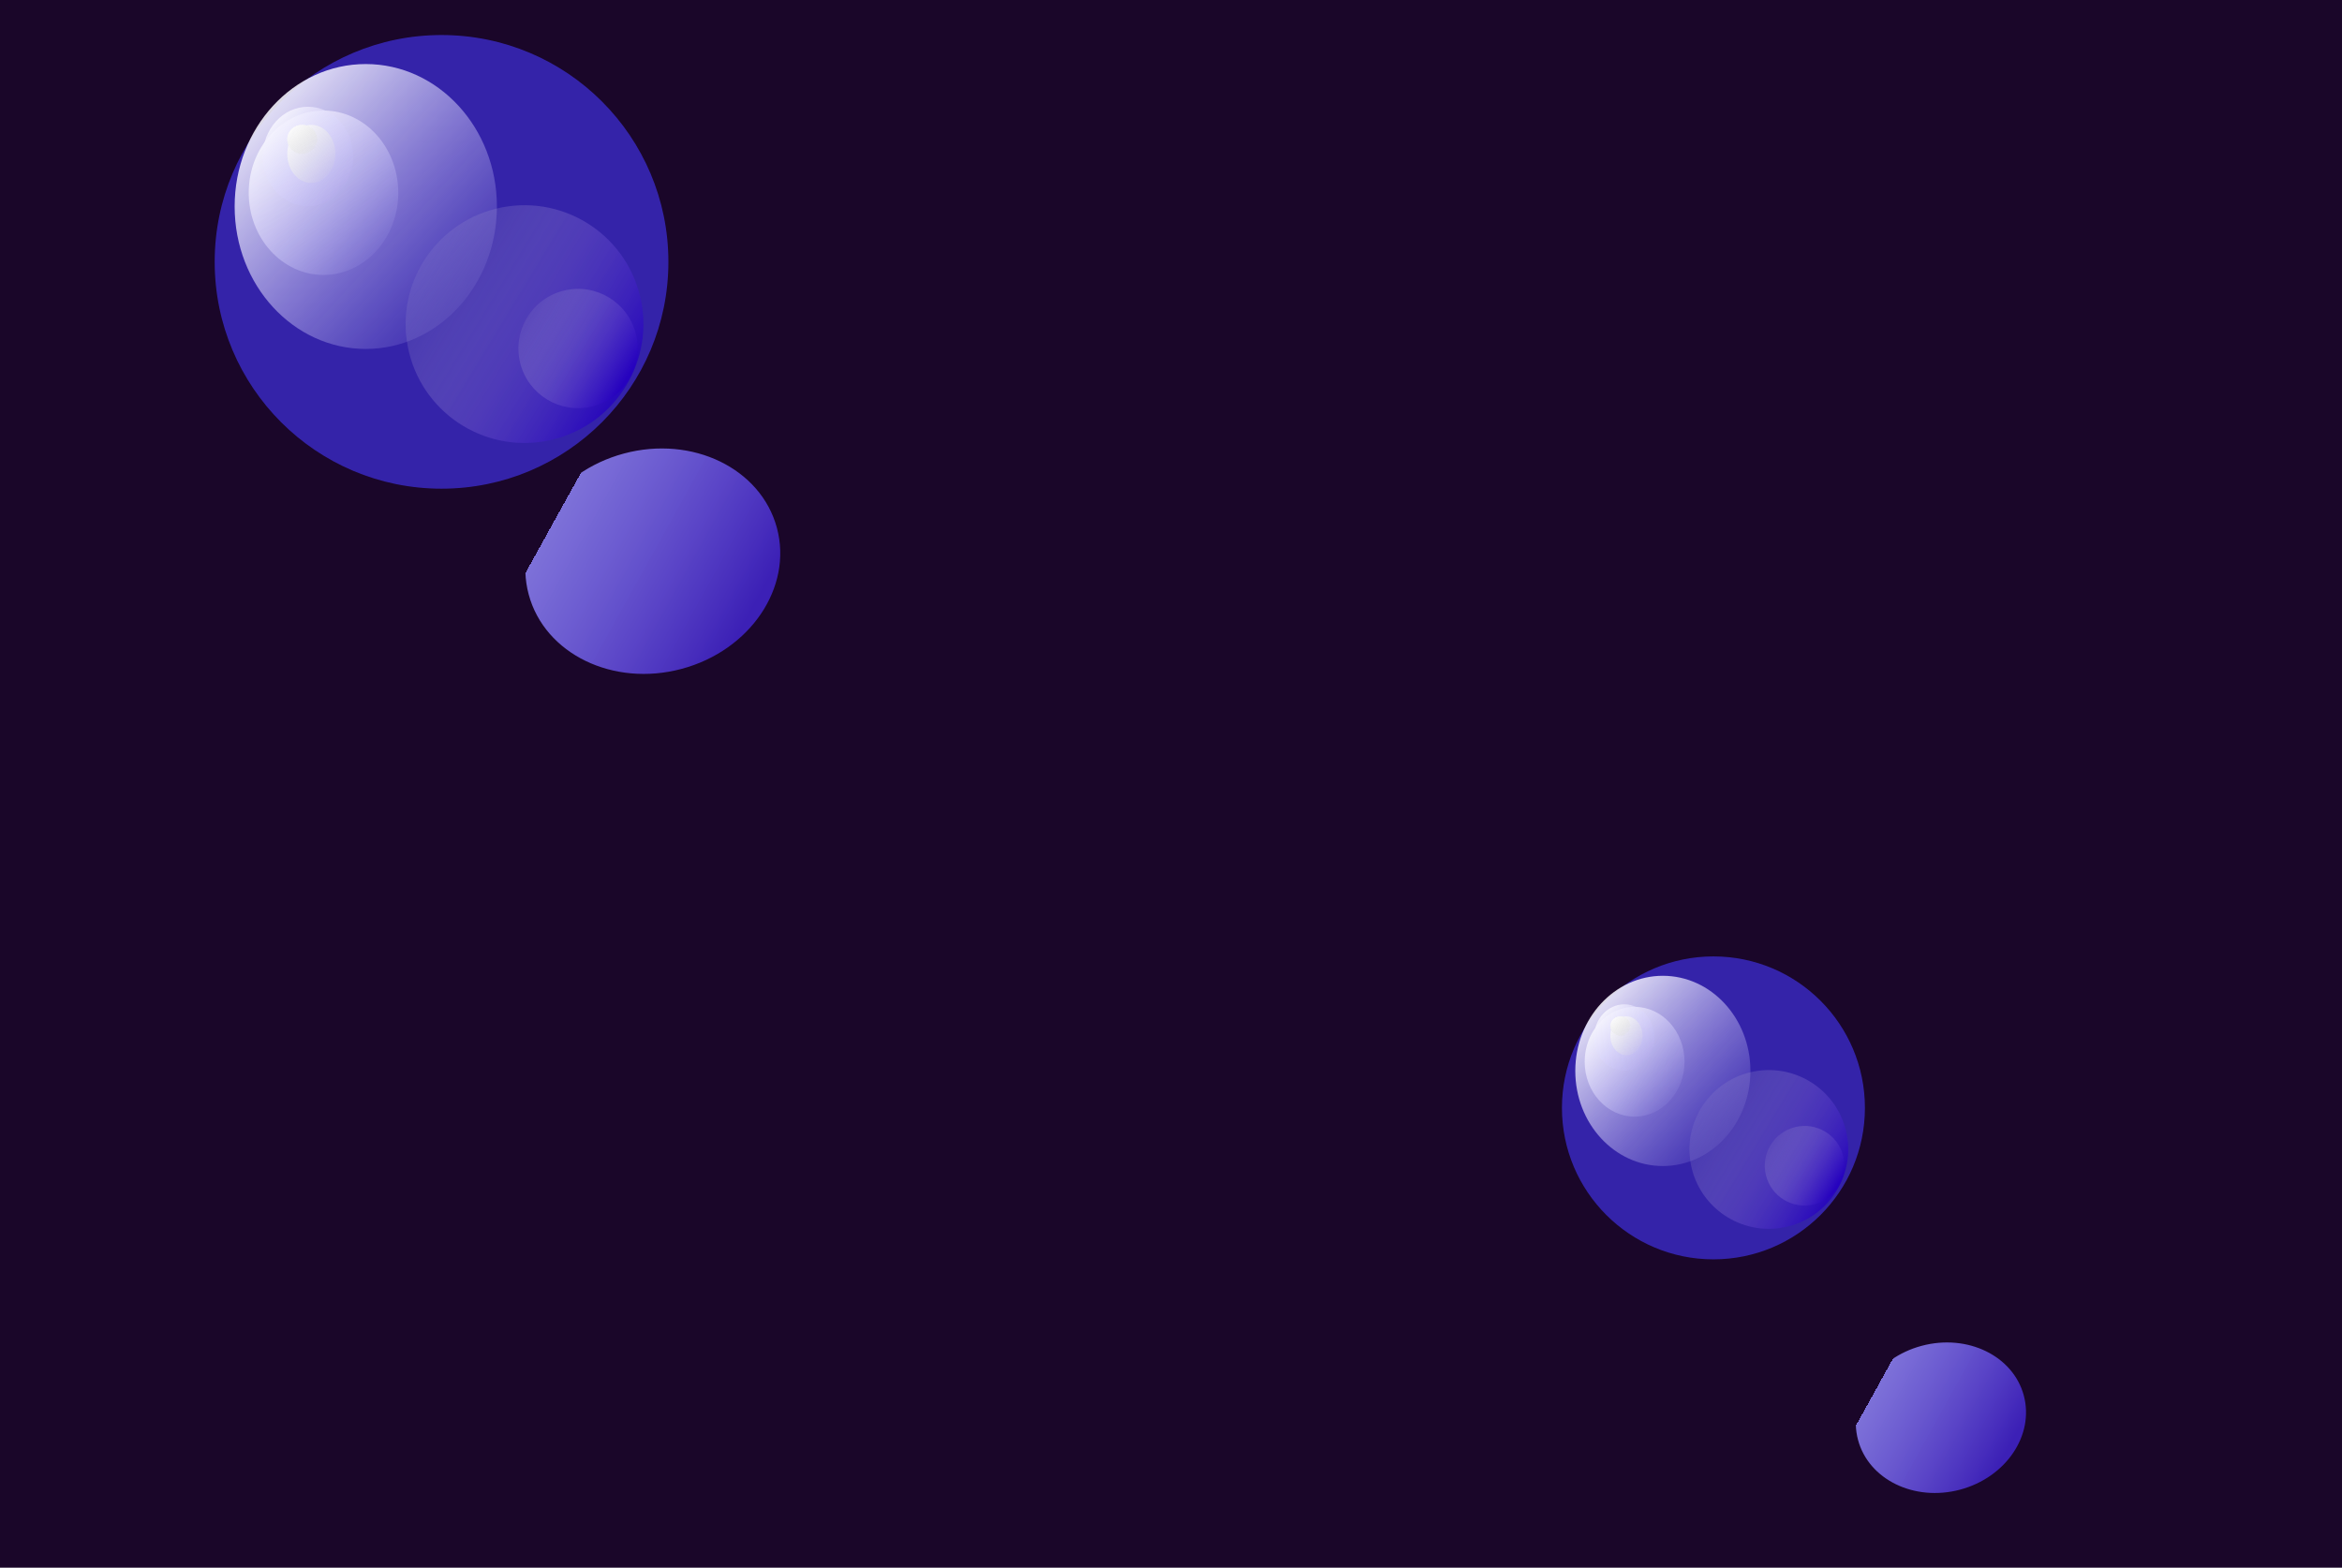 <svg width="1434" height="960" viewBox="0 0 1434 960" fill="none" xmlns="http://www.w3.org/2000/svg">
<g clip-path="url(#clip0_139_658)">
<rect width="1440" height="960" transform="translate(-6)" fill="#1A0629"/>
<g filter="url(#filter0_f_139_658)">
<circle cx="270.352" cy="160.353" r="138.902" transform="rotate(-90 270.352 160.353)" fill="#4737FF" fill-opacity="0.6"/>
<g filter="url(#filter1_f_139_658)">
<ellipse cx="223.96" cy="126.452" rx="87.23" ry="80.285" transform="rotate(-90 223.96 126.452)" fill="url(#paint0_linear_139_658)"/>
</g>
<g filter="url(#filter2_f_139_658)">
<ellipse cx="198.072" cy="118.029" rx="50.342" ry="45.781" transform="rotate(-90 198.072 118.029)" fill="url(#paint1_linear_139_658)"/>
</g>
<g filter="url(#filter3_f_139_658)">
<ellipse cx="188.59" cy="95.838" rx="30.461" ry="27.701" transform="rotate(-90 188.59 95.838)" fill="url(#paint2_linear_139_658)"/>
</g>
<g filter="url(#filter4_f_139_658)">
<circle cx="321.152" cy="198.466" r="72.784" transform="rotate(-103.755 321.152 198.466)" fill="url(#paint3_linear_139_658)"/>
</g>
<g filter="url(#filter5_f_139_658)">
<circle cx="353.945" cy="213.424" r="36.523" transform="rotate(-103.755 353.945 213.424)" fill="url(#paint4_linear_139_658)"/>
</g>
<g filter="url(#filter6_f_139_658)">
<ellipse cx="190.624" cy="94.239" rx="17.779" ry="14.724" transform="rotate(-90 190.624 94.239)" fill="url(#paint5_linear_139_658)"/>
</g>
<g filter="url(#filter7_f_139_658)">
<ellipse cx="185.072" cy="85.34" rx="8.89" ry="9.168" transform="rotate(-90 185.072 85.34)" fill="url(#paint6_linear_139_658)"/>
</g>
<g filter="url(#filter8_f_139_658)">
<ellipse cx="185.072" cy="85.34" rx="8.89" ry="9.168" transform="rotate(-90 185.072 85.34)" fill="url(#paint7_linear_139_658)"/>
</g>
<g filter="url(#filter9_f_139_658)">
<ellipse cx="399.712" cy="343.66" rx="78.678" ry="68.265" transform="rotate(-15 399.712 343.66)" fill="url(#paint8_linear_139_658)"/>
</g>
</g>
<g filter="url(#filter10_f_139_658)">
<circle cx="1049.13" cy="678.44" r="92.755" transform="rotate(-90 1049.13 678.44)" fill="#4737FF" fill-opacity="0.6"/>
<g filter="url(#filter11_f_139_658)">
<ellipse cx="1018.16" cy="655.802" rx="58.25" ry="53.613" transform="rotate(-90 1018.16 655.802)" fill="url(#paint9_linear_139_658)"/>
</g>
<g filter="url(#filter12_f_139_658)">
<ellipse cx="1000.86" cy="650.178" rx="33.617" ry="30.572" transform="rotate(-90 1000.86 650.178)" fill="url(#paint10_linear_139_658)"/>
</g>
<g filter="url(#filter13_f_139_658)">
<ellipse cx="994.533" cy="635.357" rx="20.341" ry="18.498" transform="rotate(-90 994.533 635.357)" fill="url(#paint11_linear_139_658)"/>
</g>
<g filter="url(#filter14_f_139_658)">
<circle cx="1083.05" cy="703.892" r="48.604" transform="rotate(-103.755 1083.05 703.892)" fill="url(#paint12_linear_139_658)"/>
</g>
<g filter="url(#filter15_f_139_658)">
<circle cx="1104.96" cy="713.88" r="24.39" transform="rotate(-103.755 1104.96 713.88)" fill="url(#paint13_linear_139_658)"/>
</g>
<g filter="url(#filter16_f_139_658)">
<ellipse cx="995.887" cy="634.291" rx="11.873" ry="9.832" transform="rotate(-90 995.887 634.291)" fill="url(#paint14_linear_139_658)"/>
</g>
<g filter="url(#filter17_f_139_658)">
<ellipse cx="992.187" cy="628.348" rx="5.936" ry="6.122" transform="rotate(-90 992.187 628.348)" fill="url(#paint15_linear_139_658)"/>
</g>
<g filter="url(#filter18_f_139_658)">
<ellipse cx="992.187" cy="628.348" rx="5.936" ry="6.122" transform="rotate(-90 992.187 628.348)" fill="url(#paint16_linear_139_658)"/>
</g>
<g filter="url(#filter19_f_139_658)">
<ellipse cx="1188.42" cy="868.181" rx="52.539" ry="45.586" transform="rotate(-15 1188.42 868.181)" fill="url(#paint17_linear_139_658)"/>
</g>
</g>
</g>
<defs>
<filter id="filter0_f_139_658" x="36.451" y="-73.549" width="536.302" height="581.239" filterUnits="userSpaceOnUse" color-interpolation-filters="sRGB">
<feFlood flood-opacity="0" result="BackgroundImageFix"/>
<feBlend mode="normal" in="SourceGraphic" in2="BackgroundImageFix" result="shape"/>
<feGaussianBlur stdDeviation="47.5" result="effect1_foregroundBlur_139_658"/>
</filter>
<filter id="filter1_f_139_658" x="120.675" y="16.222" width="206.57" height="220.46" filterUnits="userSpaceOnUse" color-interpolation-filters="sRGB">
<feFlood flood-opacity="0" result="BackgroundImageFix"/>
<feBlend mode="normal" in="SourceGraphic" in2="BackgroundImageFix" result="shape"/>
<feGaussianBlur stdDeviation="11.5" result="effect1_foregroundBlur_139_658"/>
</filter>
<filter id="filter2_f_139_658" x="129.291" y="44.687" width="137.563" height="146.684" filterUnits="userSpaceOnUse" color-interpolation-filters="sRGB">
<feFlood flood-opacity="0" result="BackgroundImageFix"/>
<feBlend mode="normal" in="SourceGraphic" in2="BackgroundImageFix" result="shape"/>
<feGaussianBlur stdDeviation="11.5" result="effect1_foregroundBlur_139_658"/>
</filter>
<filter id="filter3_f_139_658" x="149.888" y="54.377" width="77.403" height="82.922" filterUnits="userSpaceOnUse" color-interpolation-filters="sRGB">
<feFlood flood-opacity="0" result="BackgroundImageFix"/>
<feBlend mode="normal" in="SourceGraphic" in2="BackgroundImageFix" result="shape"/>
<feGaussianBlur stdDeviation="5.5" result="effect1_foregroundBlur_139_658"/>
</filter>
<filter id="filter4_f_139_658" x="159.351" y="36.664" width="323.603" height="323.603" filterUnits="userSpaceOnUse" color-interpolation-filters="sRGB">
<feFlood flood-opacity="0" result="BackgroundImageFix"/>
<feBlend mode="normal" in="SourceGraphic" in2="BackgroundImageFix" result="shape"/>
<feGaussianBlur stdDeviation="44.5" result="effect1_foregroundBlur_139_658"/>
</filter>
<filter id="filter5_f_139_658" x="228.413" y="87.892" width="251.064" height="251.064" filterUnits="userSpaceOnUse" color-interpolation-filters="sRGB">
<feFlood flood-opacity="0" result="BackgroundImageFix"/>
<feBlend mode="normal" in="SourceGraphic" in2="BackgroundImageFix" result="shape"/>
<feGaussianBlur stdDeviation="44.5" result="effect1_foregroundBlur_139_658"/>
</filter>
<filter id="filter6_f_139_658" x="142.9" y="43.459" width="95.447" height="101.559" filterUnits="userSpaceOnUse" color-interpolation-filters="sRGB">
<feFlood flood-opacity="0" result="BackgroundImageFix"/>
<feBlend mode="normal" in="SourceGraphic" in2="BackgroundImageFix" result="shape"/>
<feGaussianBlur stdDeviation="16.5" result="effect1_foregroundBlur_139_658"/>
</filter>
<filter id="filter7_f_139_658" x="155.905" y="56.45" width="58.335" height="57.779" filterUnits="userSpaceOnUse" color-interpolation-filters="sRGB">
<feFlood flood-opacity="0" result="BackgroundImageFix"/>
<feBlend mode="normal" in="SourceGraphic" in2="BackgroundImageFix" result="shape"/>
<feGaussianBlur stdDeviation="10" result="effect1_foregroundBlur_139_658"/>
</filter>
<filter id="filter8_f_139_658" x="155.905" y="56.45" width="58.335" height="57.779" filterUnits="userSpaceOnUse" color-interpolation-filters="sRGB">
<feFlood flood-opacity="0" result="BackgroundImageFix"/>
<feBlend mode="normal" in="SourceGraphic" in2="BackgroundImageFix" result="shape"/>
<feGaussianBlur stdDeviation="10" result="effect1_foregroundBlur_139_658"/>
</filter>
<filter id="filter9_f_139_658" x="293.67" y="246.63" width="212.082" height="194.06" filterUnits="userSpaceOnUse" color-interpolation-filters="sRGB">
<feFlood flood-opacity="0" result="BackgroundImageFix"/>
<feBlend mode="normal" in="SourceGraphic" in2="BackgroundImageFix" result="shape"/>
<feGaussianBlur stdDeviation="14" result="effect1_foregroundBlur_139_658"/>
</filter>
<filter id="filter10_f_139_658" x="755.378" y="384.684" width="686.157" height="730.593" filterUnits="userSpaceOnUse" color-interpolation-filters="sRGB">
<feFlood flood-opacity="0" result="BackgroundImageFix"/>
<feBlend mode="normal" in="SourceGraphic" in2="BackgroundImageFix" result="shape"/>
<feGaussianBlur stdDeviation="100.5" result="effect1_foregroundBlur_139_658"/>
</filter>
<filter id="filter11_f_139_658" x="941.551" y="574.552" width="153.225" height="162.501" filterUnits="userSpaceOnUse" color-interpolation-filters="sRGB">
<feFlood flood-opacity="0" result="BackgroundImageFix"/>
<feBlend mode="normal" in="SourceGraphic" in2="BackgroundImageFix" result="shape"/>
<feGaussianBlur stdDeviation="11.5" result="effect1_foregroundBlur_139_658"/>
</filter>
<filter id="filter12_f_139_658" x="947.291" y="593.56" width="107.144" height="113.235" filterUnits="userSpaceOnUse" color-interpolation-filters="sRGB">
<feFlood flood-opacity="0" result="BackgroundImageFix"/>
<feBlend mode="normal" in="SourceGraphic" in2="BackgroundImageFix" result="shape"/>
<feGaussianBlur stdDeviation="11.5" result="effect1_foregroundBlur_139_658"/>
</filter>
<filter id="filter13_f_139_658" x="965.035" y="604.016" width="58.997" height="62.682" filterUnits="userSpaceOnUse" color-interpolation-filters="sRGB">
<feFlood flood-opacity="0" result="BackgroundImageFix"/>
<feBlend mode="normal" in="SourceGraphic" in2="BackgroundImageFix" result="shape"/>
<feGaussianBlur stdDeviation="5.5" result="effect1_foregroundBlur_139_658"/>
</filter>
<filter id="filter14_f_139_658" x="945.438" y="566.277" width="275.23" height="275.23" filterUnits="userSpaceOnUse" color-interpolation-filters="sRGB">
<feFlood flood-opacity="0" result="BackgroundImageFix"/>
<feBlend mode="normal" in="SourceGraphic" in2="BackgroundImageFix" result="shape"/>
<feGaussianBlur stdDeviation="44.5" result="effect1_foregroundBlur_139_658"/>
</filter>
<filter id="filter15_f_139_658" x="991.562" y="600.485" width="226.79" height="226.791" filterUnits="userSpaceOnUse" color-interpolation-filters="sRGB">
<feFlood flood-opacity="0" result="BackgroundImageFix"/>
<feBlend mode="normal" in="SourceGraphic" in2="BackgroundImageFix" result="shape"/>
<feGaussianBlur stdDeviation="44.5" result="effect1_foregroundBlur_139_658"/>
</filter>
<filter id="filter16_f_139_658" x="953.055" y="589.418" width="85.664" height="89.745" filterUnits="userSpaceOnUse" color-interpolation-filters="sRGB">
<feFlood flood-opacity="0" result="BackgroundImageFix"/>
<feBlend mode="normal" in="SourceGraphic" in2="BackgroundImageFix" result="shape"/>
<feGaussianBlur stdDeviation="16.5" result="effect1_foregroundBlur_139_658"/>
</filter>
<filter id="filter17_f_139_658" x="966.065" y="602.411" width="52.244" height="51.873" filterUnits="userSpaceOnUse" color-interpolation-filters="sRGB">
<feFlood flood-opacity="0" result="BackgroundImageFix"/>
<feBlend mode="normal" in="SourceGraphic" in2="BackgroundImageFix" result="shape"/>
<feGaussianBlur stdDeviation="10" result="effect1_foregroundBlur_139_658"/>
</filter>
<filter id="filter18_f_139_658" x="966.065" y="602.411" width="52.244" height="51.873" filterUnits="userSpaceOnUse" color-interpolation-filters="sRGB">
<feFlood flood-opacity="0" result="BackgroundImageFix"/>
<feBlend mode="normal" in="SourceGraphic" in2="BackgroundImageFix" result="shape"/>
<feGaussianBlur stdDeviation="10" result="effect1_foregroundBlur_139_658"/>
</filter>
<filter id="filter19_f_139_658" x="1108.31" y="794.085" width="160.228" height="148.193" filterUnits="userSpaceOnUse" color-interpolation-filters="sRGB">
<feFlood flood-opacity="0" result="BackgroundImageFix"/>
<feBlend mode="normal" in="SourceGraphic" in2="BackgroundImageFix" result="shape"/>
<feGaussianBlur stdDeviation="14" result="effect1_foregroundBlur_139_658"/>
</filter>
<linearGradient id="paint0_linear_139_658" x1="295.209" y1="46.167" x2="149.848" y2="204.102" gradientUnits="userSpaceOnUse">
<stop stop-color="white"/>
<stop offset="1" stop-color="#B2AAF8" stop-opacity="0"/>
</linearGradient>
<linearGradient id="paint1_linear_139_658" x1="239.191" y1="72.248" x2="156.389" y2="163.298" gradientUnits="userSpaceOnUse">
<stop stop-color="white"/>
<stop offset="1" stop-color="#B2AAF8" stop-opacity="0"/>
</linearGradient>
<linearGradient id="paint2_linear_139_658" x1="213.47" y1="68.136" x2="163.368" y2="123.229" gradientUnits="userSpaceOnUse">
<stop stop-color="white"/>
<stop offset="1" stop-color="#B2AAF8" stop-opacity="0"/>
</linearGradient>
<linearGradient id="paint3_linear_139_658" x1="380.602" y1="125.681" x2="248.368" y2="257.915" gradientUnits="userSpaceOnUse">
<stop stop-color="#D9D9D9" stop-opacity="0"/>
<stop offset="0.873" stop-color="#2500C0" stop-opacity="0.76"/>
</linearGradient>
<linearGradient id="paint4_linear_139_658" x1="383.778" y1="176.9" x2="317.422" y2="243.256" gradientUnits="userSpaceOnUse">
<stop stop-color="#D9D9D9" stop-opacity="0"/>
<stop offset="0.873" stop-color="#2500C0" stop-opacity="0.76"/>
</linearGradient>
<linearGradient id="paint5_linear_139_658" x1="205.146" y1="79.515" x2="178.865" y2="111.251" gradientUnits="userSpaceOnUse">
<stop stop-color="white"/>
<stop offset="1" stop-color="#D9D9D9" stop-opacity="0"/>
</linearGradient>
<linearGradient id="paint6_linear_139_658" x1="192.333" y1="76.173" x2="175.686" y2="92.316" gradientUnits="userSpaceOnUse">
<stop stop-color="white"/>
<stop offset="1" stop-color="#D9D9D9" stop-opacity="0"/>
</linearGradient>
<linearGradient id="paint7_linear_139_658" x1="192.333" y1="76.173" x2="175.686" y2="92.316" gradientUnits="userSpaceOnUse">
<stop stop-color="white"/>
<stop offset="1" stop-color="#D9D9D9" stop-opacity="0"/>
</linearGradient>
<linearGradient id="paint8_linear_139_658" x1="347.26" y1="304.82" x2="445.88" y2="400.134" gradientUnits="userSpaceOnUse">
<stop stop-color="white" stop-opacity="0"/>
<stop offset="0" stop-color="#9085FA" stop-opacity="0.84"/>
<stop offset="0.964" stop-color="#3C20B6"/>
</linearGradient>
<linearGradient id="paint9_linear_139_658" x1="1065.74" y1="602.19" x2="968.674" y2="707.655" gradientUnits="userSpaceOnUse">
<stop stop-color="white"/>
<stop offset="1" stop-color="#B2AAF8" stop-opacity="0"/>
</linearGradient>
<linearGradient id="paint10_linear_139_658" x1="1028.32" y1="619.606" x2="973.028" y2="680.407" gradientUnits="userSpaceOnUse">
<stop stop-color="white"/>
<stop offset="1" stop-color="#B2AAF8" stop-opacity="0"/>
</linearGradient>
<linearGradient id="paint11_linear_139_658" x1="1011.15" y1="616.858" x2="977.691" y2="653.648" gradientUnits="userSpaceOnUse">
<stop stop-color="white"/>
<stop offset="1" stop-color="#B2AAF8" stop-opacity="0"/>
</linearGradient>
<linearGradient id="paint12_linear_139_658" x1="1122.75" y1="655.288" x2="1034.45" y2="743.591" gradientUnits="userSpaceOnUse">
<stop stop-color="#D9D9D9" stop-opacity="0"/>
<stop offset="0.873" stop-color="#2500C0" stop-opacity="0.76"/>
</linearGradient>
<linearGradient id="paint13_linear_139_658" x1="1124.88" y1="689.491" x2="1080.57" y2="733.802" gradientUnits="userSpaceOnUse">
<stop stop-color="#D9D9D9" stop-opacity="0"/>
<stop offset="0.873" stop-color="#2500C0" stop-opacity="0.76"/>
</linearGradient>
<linearGradient id="paint14_linear_139_658" x1="1005.58" y1="624.459" x2="988.035" y2="645.651" gradientUnits="userSpaceOnUse">
<stop stop-color="white"/>
<stop offset="1" stop-color="#D9D9D9" stop-opacity="0"/>
</linearGradient>
<linearGradient id="paint15_linear_139_658" x1="997.036" y1="622.226" x2="985.919" y2="633.006" gradientUnits="userSpaceOnUse">
<stop stop-color="white"/>
<stop offset="1" stop-color="#D9D9D9" stop-opacity="0"/>
</linearGradient>
<linearGradient id="paint16_linear_139_658" x1="997.036" y1="622.226" x2="985.919" y2="633.006" gradientUnits="userSpaceOnUse">
<stop stop-color="white"/>
<stop offset="1" stop-color="#D9D9D9" stop-opacity="0"/>
</linearGradient>
<linearGradient id="paint17_linear_139_658" x1="1153.39" y1="842.245" x2="1219.25" y2="905.893" gradientUnits="userSpaceOnUse">
<stop stop-color="white" stop-opacity="0"/>
<stop offset="0" stop-color="#9085FA" stop-opacity="0.84"/>
<stop offset="0.964" stop-color="#3C20B6"/>
</linearGradient>
<clipPath id="clip0_139_658">
<rect width="1440" height="960" fill="white" transform="translate(-6)"/>
</clipPath>
</defs>
</svg>
